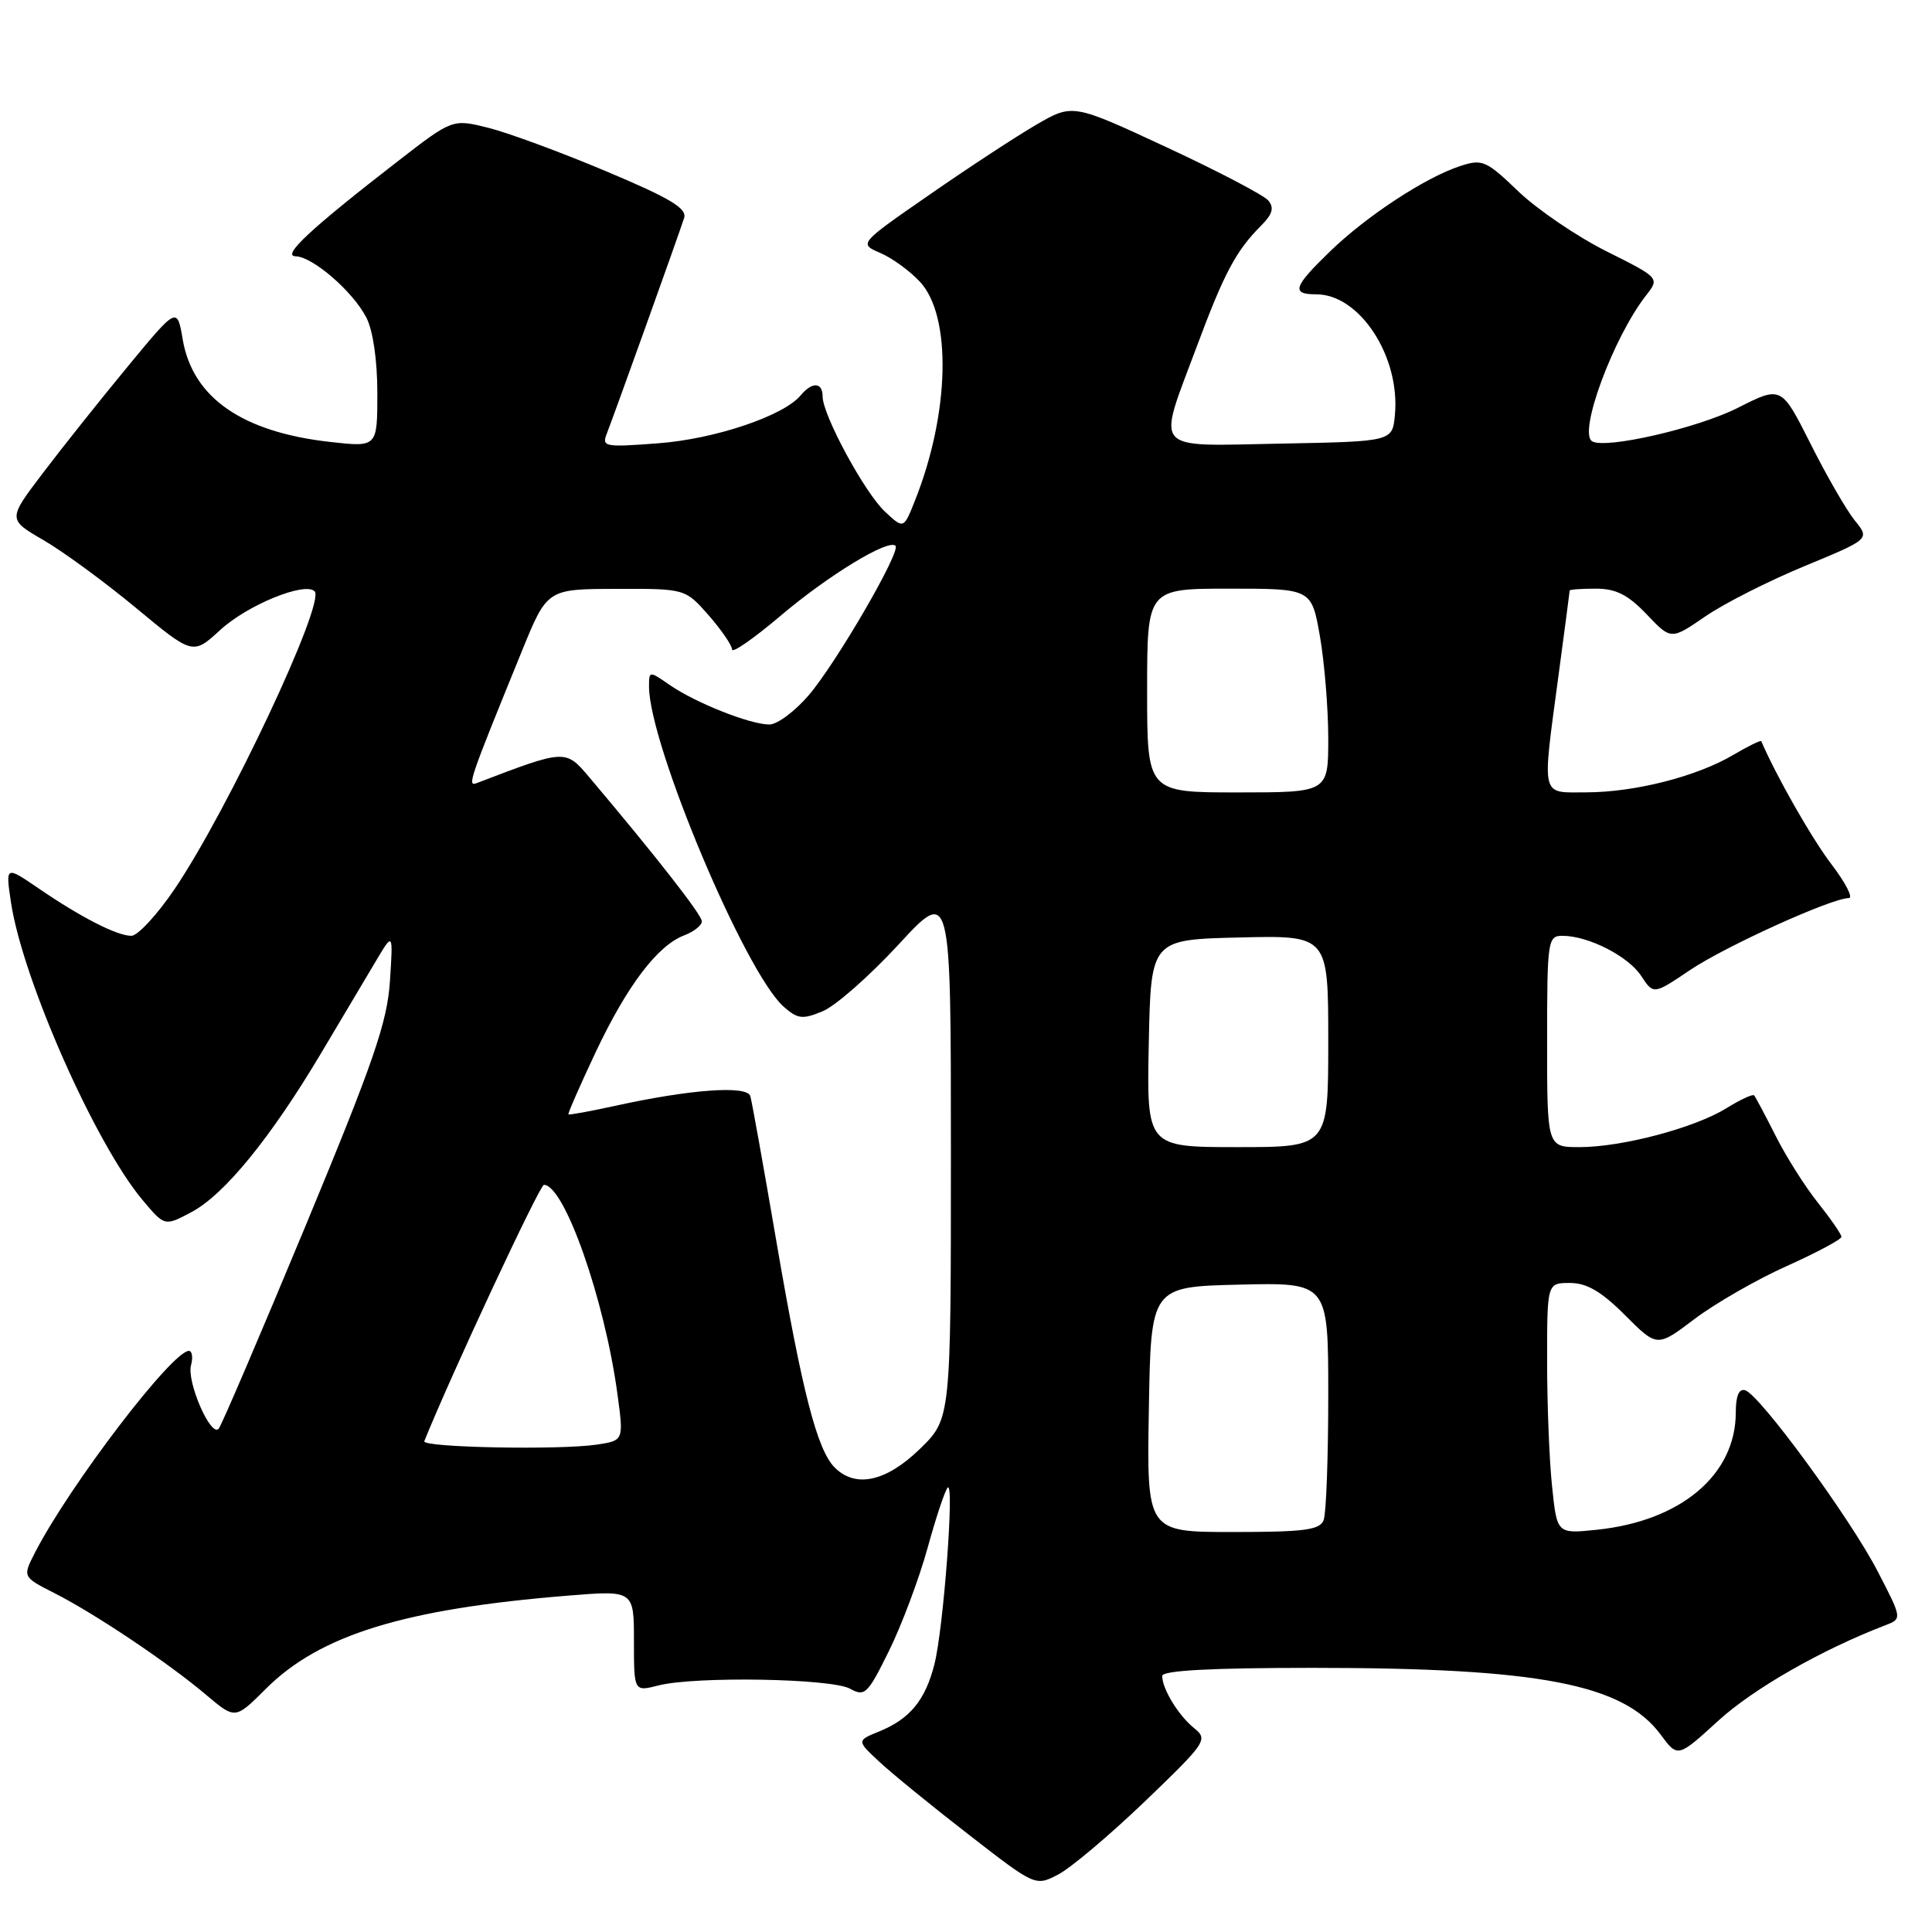 <?xml version="1.0" encoding="UTF-8" standalone="no"?>
<!DOCTYPE svg PUBLIC "-//W3C//DTD SVG 1.1//EN" "http://www.w3.org/Graphics/SVG/1.1/DTD/svg11.dtd" >
<svg xmlns="http://www.w3.org/2000/svg" xmlns:xlink="http://www.w3.org/1999/xlink" version="1.1" viewBox="0 0 256 256">
 <g >
 <path fill="currentColor"
d=" M 151.70 238.70 C 159.84 230.87 160.10 230.50 158.23 228.99 C 156.14 227.30 154.00 223.79 154.00 222.07 C 154.00 221.35 160.49 221.00 173.93 221.00 C 203.96 221.00 215.08 223.14 220.05 229.85 C 222.31 232.91 222.31 232.91 227.70 227.99 C 232.32 223.77 241.40 218.58 249.78 215.37 C 252.06 214.50 252.06 214.50 248.78 208.17 C 245.13 201.13 233.20 184.83 231.25 184.22 C 230.42 183.96 230.00 184.96 230.00 187.17 C 229.99 195.42 222.73 201.55 211.59 202.70 C 206.31 203.25 206.31 203.25 205.66 196.98 C 205.29 193.53 205.00 186.05 205.00 180.35 C 205.00 170.00 205.00 170.00 208.03 170.00 C 210.25 170.00 212.18 171.12 215.32 174.26 C 219.58 178.53 219.58 178.53 224.54 174.77 C 227.27 172.71 232.76 169.55 236.75 167.76 C 240.74 165.97 244.00 164.22 244.00 163.89 C 244.00 163.55 242.60 161.53 240.90 159.39 C 239.19 157.25 236.66 153.25 235.28 150.50 C 233.89 147.75 232.61 145.34 232.43 145.14 C 232.25 144.94 230.59 145.71 228.75 146.85 C 224.53 149.46 214.92 152.00 209.29 152.00 C 205.00 152.00 205.00 152.00 205.00 138.00 C 205.00 124.59 205.09 124.00 207.03 124.00 C 210.46 124.00 215.76 126.70 217.47 129.32 C 219.10 131.80 219.10 131.80 223.95 128.53 C 228.64 125.38 242.70 119.00 244.98 119.00 C 245.59 119.00 244.56 117.00 242.70 114.55 C 240.10 111.16 235.33 102.78 233.38 98.21 C 233.31 98.05 231.63 98.87 229.65 100.04 C 224.82 102.89 216.66 104.97 210.25 104.99 C 204.07 105.00 204.31 105.98 206.51 89.50 C 207.32 83.45 207.99 78.39 207.99 78.25 C 208.00 78.11 209.56 78.00 211.47 78.00 C 214.12 78.00 215.72 78.81 218.19 81.40 C 221.42 84.80 221.42 84.80 225.96 81.68 C 228.46 79.96 234.39 76.96 239.14 75.00 C 247.77 71.43 247.77 71.43 245.77 68.97 C 244.67 67.61 242.03 63.04 239.91 58.81 C 236.04 51.12 236.04 51.12 230.27 54.04 C 224.94 56.74 212.70 59.55 210.96 58.47 C 209.10 57.33 213.77 44.71 218.10 39.16 C 219.92 36.83 219.92 36.83 212.85 33.29 C 208.96 31.34 203.71 27.77 201.19 25.36 C 196.91 21.25 196.41 21.04 193.46 22.01 C 188.82 23.54 181.10 28.61 176.25 33.30 C 171.36 38.03 171.05 39.00 174.42 39.00 C 180.18 39.00 185.57 47.28 184.83 55.00 C 184.50 58.50 184.50 58.50 169.75 58.78 C 152.40 59.10 153.29 60.11 158.54 46.02 C 162.21 36.16 163.77 33.23 167.13 29.87 C 168.61 28.39 168.85 27.53 168.07 26.58 C 167.48 25.87 161.41 22.69 154.57 19.51 C 142.14 13.73 142.14 13.73 137.32 16.52 C 134.67 18.06 128.29 22.24 123.15 25.81 C 113.79 32.29 113.79 32.29 116.65 33.52 C 118.22 34.19 120.59 35.92 121.92 37.36 C 126.13 41.93 125.84 54.76 121.25 66.30 C 119.74 70.11 119.74 70.11 117.27 67.80 C 114.58 65.30 109.00 54.99 109.00 52.53 C 109.00 50.62 107.61 50.56 106.09 52.39 C 103.83 55.11 94.72 58.18 87.19 58.74 C 80.08 59.28 79.71 59.21 80.42 57.41 C 81.35 55.05 89.94 31.11 90.65 28.88 C 91.05 27.61 88.80 26.26 80.33 22.70 C 74.37 20.19 67.35 17.60 64.73 16.94 C 59.96 15.75 59.96 15.75 52.73 21.35 C 41.16 30.31 37.28 33.92 39.17 33.96 C 41.44 34.01 46.74 38.60 48.54 42.07 C 49.42 43.78 50.00 47.73 50.00 52.08 C 50.00 59.26 50.00 59.26 43.75 58.56 C 32.08 57.25 25.53 52.70 24.21 44.98 C 23.47 40.64 23.47 40.64 16.92 48.57 C 13.32 52.93 8.27 59.27 5.70 62.66 C 1.02 68.82 1.02 68.82 5.76 71.57 C 8.37 73.08 13.89 77.13 18.03 80.56 C 25.55 86.80 25.55 86.80 29.19 83.47 C 32.79 80.16 40.39 77.06 41.69 78.35 C 43.16 79.83 30.16 107.46 23.11 117.84 C 20.81 121.23 18.24 124.00 17.41 124.00 C 15.50 124.00 10.75 121.57 5.12 117.72 C 0.73 114.72 0.73 114.72 1.45 119.55 C 2.98 129.74 12.62 151.55 18.89 159.01 C 21.82 162.50 21.82 162.50 25.37 160.61 C 29.72 158.31 35.87 150.76 42.50 139.63 C 45.25 135.01 48.53 129.49 49.80 127.36 C 52.09 123.50 52.09 123.50 51.67 130.00 C 51.31 135.46 49.53 140.64 40.46 162.50 C 34.52 176.80 29.36 188.86 28.98 189.31 C 27.95 190.51 24.73 183.12 25.31 180.91 C 25.59 179.86 25.46 179.00 25.03 179.00 C 22.82 179.00 9.21 196.83 4.64 205.72 C 2.98 208.95 2.98 208.95 7.24 211.11 C 12.63 213.85 22.35 220.37 27.33 224.59 C 31.17 227.83 31.17 227.83 35.19 223.81 C 42.36 216.64 53.53 213.19 75.25 211.43 C 84.00 210.72 84.00 210.72 84.00 217.44 C 84.00 224.16 84.00 224.16 87.25 223.33 C 92.11 222.09 110.16 222.40 112.63 223.76 C 114.60 224.85 114.97 224.49 117.81 218.72 C 119.49 215.30 121.79 209.17 122.91 205.11 C 124.03 201.04 125.23 197.44 125.58 197.11 C 126.48 196.23 125.02 215.76 123.82 220.50 C 122.62 225.27 120.58 227.76 116.51 229.42 C 113.51 230.64 113.51 230.64 116.51 233.44 C 118.15 234.97 123.48 239.32 128.35 243.09 C 137.19 249.95 137.19 249.95 140.20 248.39 C 141.86 247.54 147.03 243.17 151.70 238.70 Z  M 152.23 186.75 C 152.50 170.50 152.50 170.50 164.25 170.22 C 176.00 169.94 176.00 169.94 176.00 184.89 C 176.00 193.11 175.73 200.55 175.39 201.42 C 174.89 202.73 172.86 203.00 163.37 203.00 C 151.95 203.00 151.95 203.00 152.23 186.75 Z  M 110.60 194.45 C 108.28 192.13 106.30 184.47 102.88 164.52 C 101.18 154.61 99.63 145.93 99.42 145.24 C 99.00 143.79 91.46 144.34 81.51 146.53 C 78.21 147.25 75.43 147.76 75.32 147.66 C 75.22 147.55 76.83 143.88 78.90 139.48 C 83.08 130.62 87.12 125.28 90.66 123.94 C 91.95 123.45 93.00 122.62 93.00 122.08 C 93.00 121.23 86.92 113.45 78.09 103.00 C 74.93 99.26 74.95 99.26 63.21 103.75 C 61.87 104.27 62.07 103.65 69.15 86.28 C 72.50 78.05 72.50 78.05 81.65 78.03 C 90.79 78.00 90.79 78.00 93.90 81.53 C 95.60 83.48 97.00 85.52 97.00 86.06 C 97.00 86.61 99.91 84.58 103.47 81.56 C 109.76 76.23 117.72 71.38 118.66 72.32 C 119.40 73.06 110.82 87.84 107.17 92.11 C 105.34 94.25 102.99 96.00 101.94 96.00 C 99.40 96.00 92.16 93.13 88.75 90.77 C 86.02 88.88 86.00 88.88 86.00 90.98 C 86.00 98.59 98.72 128.85 103.83 133.38 C 105.69 135.03 106.33 135.11 109.02 133.99 C 110.71 133.29 115.22 129.32 119.05 125.17 C 126.00 117.63 126.00 117.63 126.00 152.81 C 126.00 188.00 126.00 188.00 121.88 192.00 C 117.41 196.34 113.36 197.22 110.60 194.45 Z  M 56.22 190.97 C 59.70 182.31 71.51 157.00 72.07 157.00 C 74.78 157.00 80.11 172.15 81.81 184.69 C 82.65 190.88 82.65 190.88 79.08 191.42 C 74.09 192.16 55.89 191.80 56.22 190.97 Z  M 152.22 138.25 C 152.50 124.50 152.50 124.50 164.25 124.22 C 176.00 123.94 176.00 123.94 176.00 137.97 C 176.00 152.00 176.00 152.00 163.97 152.00 C 151.94 152.00 151.94 152.00 152.22 138.25 Z  M 152.00 91.50 C 152.00 78.00 152.00 78.00 162.90 78.00 C 173.79 78.00 173.79 78.00 174.90 84.33 C 175.50 87.81 176.00 93.89 176.00 97.83 C 176.00 105.00 176.00 105.00 164.00 105.00 C 152.00 105.00 152.00 105.00 152.00 91.50 Z "/>
</g>
</svg>
